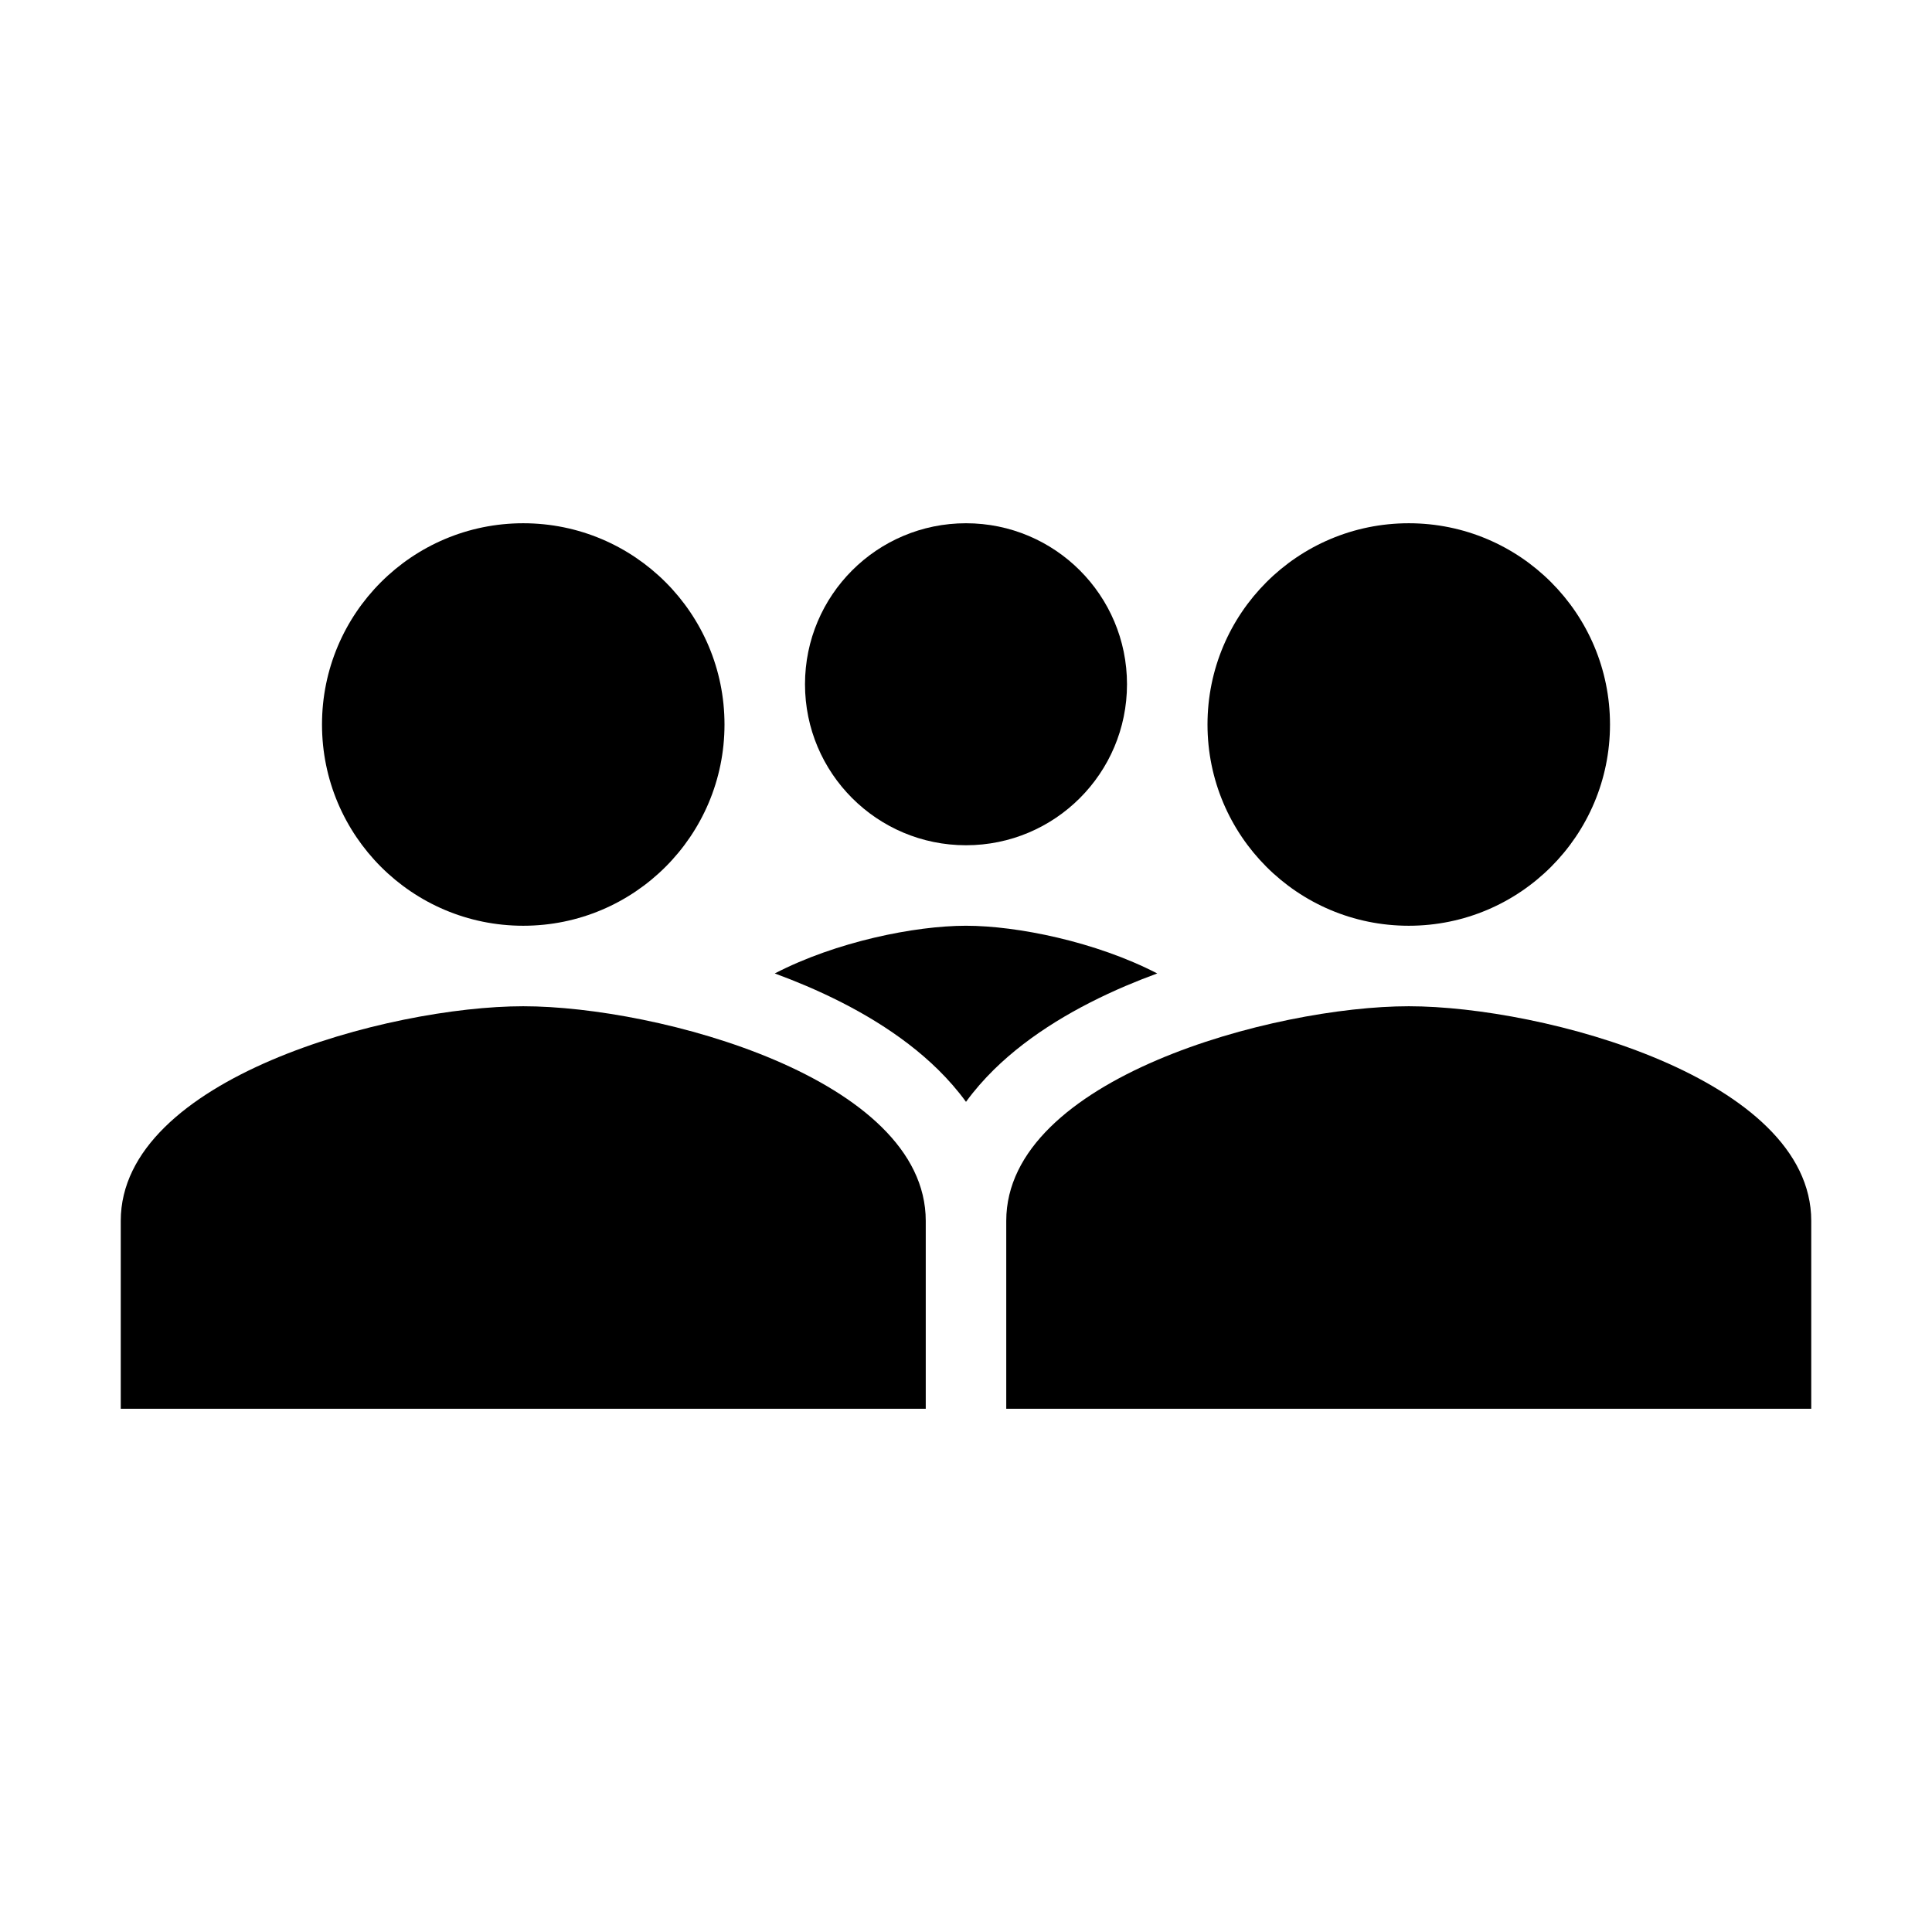 <!DOCTYPE svg PUBLIC "-//W3C//DTD SVG 1.1//EN" "http://www.w3.org/Graphics/SVG/1.1/DTD/svg11.dtd">
<!-- Uploaded to: SVG Repo, www.svgrepo.com, Transformed by: SVG Repo Mixer Tools -->
<svg width="800px" height="800px" viewBox="0 0 48 48" fill="none" xmlns="http://www.w3.org/2000/svg">
<g id="SVGRepo_bgCarrier" stroke-width="0"/>
<g id="SVGRepo_tracerCarrier" stroke-linecap="round" stroke-linejoin="round"/>
<g id="SVGRepo_iconCarrier"> <path d="M18 18C18 20.762 15.762 23 13 23C10.238 23 8 20.762 8 18C8 15.238 10.238 13 13 13C15.762 13 18 15.238 18 18Z" fill="#000000"/> <path d="M3 30.333C3 26.787 9.662 25 13 25C16.337 25 23 26.787 23 30.333V35H3V30.333Z" fill="#000000"/> <path d="M40 18C40 20.762 37.763 23 35 23C32.237 23 30 20.762 30 18C30 15.238 32.237 13 35 13C37.763 13 40 15.238 40 18Z" fill="#000000"/> <path d="M28 17C28 19.21 26.21 21 24 21C21.79 21 20 19.21 20 17C20 14.79 21.79 13 24 13C26.21 13 28 14.79 28 17Z" fill="#000000"/> <path d="M25 30.333C25 26.787 31.663 25 35 25C38.337 25 45 26.787 45 30.333V35H25V30.333Z" fill="#000000"/> <path fill-rule="evenodd" clip-rule="evenodd" d="M28.751 24.185C28.484 24.283 28.221 24.387 27.962 24.497C26.791 24.998 25.609 25.674 24.69 26.578C24.444 26.821 24.21 27.086 24 27.375C23.79 27.086 23.556 26.821 23.31 26.578C22.391 25.674 21.209 24.998 20.037 24.497C19.779 24.387 19.516 24.283 19.249 24.185C20.772 23.396 22.73 23 24 23C25.27 23 27.228 23.396 28.751 24.185Z" fill="#000000"/> </g>
</svg>